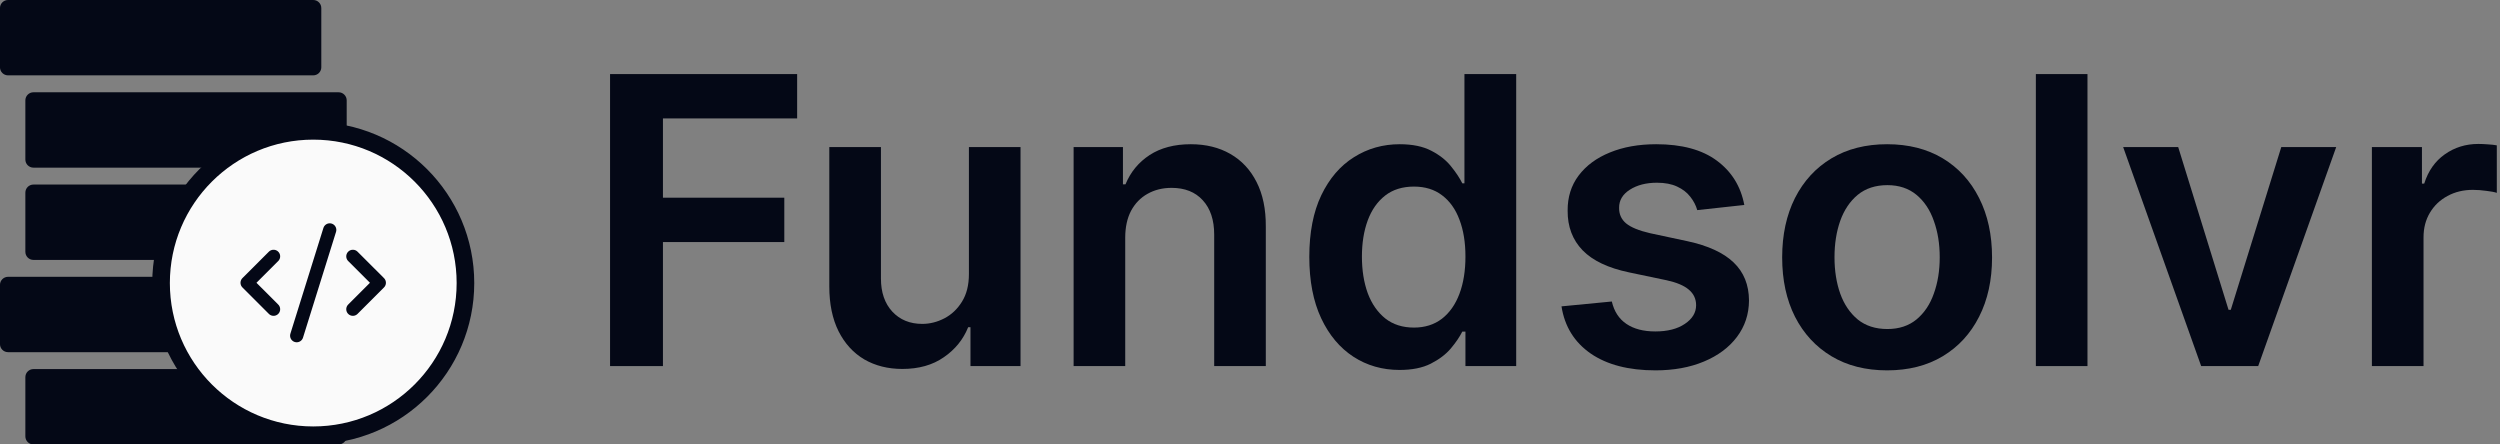 <svg width="90" height="16" viewBox="0 0 90 16" fill="none" xmlns="http://www.w3.org/2000/svg">
<rect x="0" y="0" width="90" height="16" fill="#808080" stroke="none"/>
<path d="M-0.001 0.291C-0.001 0.13 0.129 0 0.29 0H11.276C11.437 0 11.567 0.13 11.567 0.291V2.422C11.567 2.583 11.437 2.713 11.276 2.713H0.29C0.129 2.713 -0.001 2.583 -0.001 2.422V0.291Z" fill="#040816"/>
<path d="M0.913 3.613C0.913 3.453 1.043 3.322 1.204 3.322H12.19C12.351 3.322 12.481 3.453 12.481 3.613V5.744C12.481 5.905 12.351 6.035 12.19 6.035H1.204C1.043 6.035 0.913 5.905 0.913 5.744V3.613Z" fill="#040816"/>
<path d="M0.913 6.935C0.913 6.774 1.043 6.644 1.204 6.644H12.19C12.351 6.644 12.481 6.774 12.481 6.935V9.066C12.481 9.226 12.351 9.357 12.19 9.357H1.204C1.043 9.357 0.913 9.226 0.913 9.066V6.935Z" fill="#040816"/>
<path d="M-0.001 10.256C-0.001 10.096 0.129 9.965 0.29 9.965H11.276C11.437 9.965 11.567 10.096 11.567 10.256V12.387C11.567 12.548 11.437 12.678 11.276 12.678H0.29C0.129 12.678 -0.001 12.548 -0.001 12.387V10.256Z" fill="#040816"/>
<path d="M0.913 13.578C0.913 13.417 1.043 13.287 1.204 13.287H12.19C12.351 13.287 12.481 13.417 12.481 13.578V15.709C12.481 15.87 12.351 16 12.19 16H1.204C1.043 16 0.913 15.87 0.913 15.709V13.578Z" fill="#040816"/>
<path d="M16.756 10.19C16.756 13.216 14.303 15.669 11.277 15.669C8.251 15.669 5.798 13.216 5.798 10.19C5.798 7.164 8.251 4.71 11.277 4.71C14.303 4.71 16.756 7.164 16.756 10.19Z" fill="#FAFAFA" stroke="#040816" stroke-width="0.634"/>
<g clip-path="url(#clip0_3919_1443)">
<path d="M12.703 11.132L13.655 10.18L12.703 9.229" stroke="#040816" stroke-width="0.476" stroke-linecap="round" stroke-linejoin="round"/>
<path d="M9.848 9.229L8.896 10.18L9.848 11.132" stroke="#040816" stroke-width="0.476" stroke-linecap="round" stroke-linejoin="round"/>
<path d="M11.87 8.277L10.681 12.084" stroke="#040816" stroke-width="0.476" stroke-linecap="round" stroke-linejoin="round"/>
</g>
<path d="M21.962 13.179V2.667H28.697V4.263H23.866V7.117H28.235V8.714H23.866V13.179H21.962Z" fill="#040816"/>
<path d="M34.881 9.863V5.295H36.739V13.179H34.937V11.778H34.855C34.677 12.22 34.385 12.581 33.977 12.861C33.574 13.142 33.076 13.282 32.484 13.282C31.967 13.282 31.51 13.167 31.113 12.938C30.72 12.705 30.412 12.368 30.189 11.927C29.967 11.482 29.855 10.945 29.855 10.315V5.295H31.714V10.028C31.714 10.527 31.851 10.924 32.124 11.219C32.398 11.513 32.757 11.66 33.202 11.66C33.476 11.66 33.741 11.593 33.998 11.46C34.255 11.326 34.465 11.128 34.629 10.864C34.797 10.597 34.881 10.264 34.881 9.863Z" fill="#040816"/>
<path d="M40.508 8.56V13.179H38.65V5.295H40.426V6.635H40.518C40.7 6.193 40.989 5.842 41.386 5.582C41.786 5.322 42.281 5.192 42.869 5.192C43.413 5.192 43.887 5.309 44.291 5.541C44.698 5.774 45.013 6.111 45.236 6.552C45.462 6.994 45.573 7.529 45.569 8.159V13.179H43.711V8.447C43.711 7.92 43.574 7.507 43.3 7.21C43.03 6.912 42.655 6.763 42.176 6.763C41.851 6.763 41.562 6.835 41.309 6.979C41.059 7.119 40.862 7.322 40.718 7.589C40.578 7.856 40.508 8.18 40.508 8.56Z" fill="#040816"/>
<path d="M50.384 13.318C49.765 13.318 49.21 13.159 48.721 12.841C48.232 12.522 47.845 12.06 47.561 11.455C47.277 10.849 47.135 10.113 47.135 9.247C47.135 8.371 47.279 7.632 47.566 7.03C47.857 6.424 48.249 5.967 48.742 5.659C49.234 5.348 49.784 5.192 50.389 5.192C50.851 5.192 51.231 5.271 51.529 5.428C51.827 5.582 52.063 5.769 52.237 5.988C52.412 6.203 52.547 6.407 52.643 6.599H52.72V2.667H54.583V13.179H52.756V11.937H52.643C52.547 12.129 52.408 12.332 52.227 12.548C52.046 12.76 51.806 12.941 51.508 13.092C51.211 13.243 50.836 13.318 50.384 13.318ZM50.903 11.793C51.296 11.793 51.632 11.687 51.909 11.475C52.186 11.26 52.396 10.96 52.54 10.577C52.684 10.194 52.756 9.747 52.756 9.237C52.756 8.727 52.684 8.284 52.54 7.908C52.4 7.531 52.191 7.239 51.914 7.03C51.64 6.821 51.303 6.717 50.903 6.717C50.489 6.717 50.143 6.825 49.866 7.04C49.589 7.256 49.38 7.553 49.239 7.933C49.099 8.313 49.029 8.748 49.029 9.237C49.029 9.73 49.099 10.17 49.239 10.556C49.383 10.94 49.594 11.242 49.871 11.465C50.151 11.684 50.495 11.793 50.903 11.793Z" fill="#040816"/>
<path d="M62.795 7.379L61.101 7.564C61.053 7.393 60.969 7.232 60.849 7.081C60.733 6.931 60.576 6.809 60.377 6.717C60.179 6.624 59.936 6.578 59.648 6.578C59.261 6.578 58.936 6.662 58.673 6.83C58.413 6.997 58.285 7.215 58.288 7.482C58.285 7.711 58.368 7.897 58.539 8.041C58.714 8.185 59.002 8.303 59.402 8.395L60.747 8.683C61.493 8.844 62.047 9.099 62.41 9.448C62.776 9.797 62.961 10.254 62.964 10.818C62.961 11.314 62.815 11.752 62.528 12.132C62.244 12.509 61.849 12.803 61.342 13.015C60.836 13.227 60.254 13.333 59.597 13.333C58.632 13.333 57.855 13.132 57.266 12.728C56.678 12.32 56.327 11.754 56.214 11.029L58.026 10.854C58.108 11.21 58.283 11.479 58.55 11.66C58.817 11.841 59.164 11.932 59.592 11.932C60.033 11.932 60.387 11.841 60.654 11.66C60.925 11.479 61.06 11.254 61.06 10.988C61.06 10.762 60.973 10.575 60.798 10.428C60.627 10.281 60.36 10.168 59.997 10.089L58.652 9.807C57.896 9.649 57.337 9.384 56.974 9.011C56.611 8.635 56.431 8.159 56.435 7.584C56.431 7.098 56.563 6.677 56.83 6.321C57.1 5.962 57.475 5.685 57.954 5.49C58.437 5.291 58.993 5.192 59.623 5.192C60.547 5.192 61.274 5.389 61.804 5.782C62.338 6.176 62.668 6.708 62.795 7.379Z" fill="#040816"/>
<path d="M67.936 13.333C67.166 13.333 66.498 13.164 65.934 12.825C65.369 12.486 64.931 12.012 64.62 11.403C64.312 10.794 64.158 10.082 64.158 9.268C64.158 8.453 64.312 7.74 64.62 7.127C64.931 6.515 65.369 6.039 65.934 5.7C66.498 5.362 67.166 5.192 67.936 5.192C68.706 5.192 69.373 5.362 69.938 5.7C70.502 6.039 70.939 6.515 71.247 7.127C71.558 7.74 71.714 8.453 71.714 9.268C71.714 10.082 71.558 10.794 71.247 11.403C70.939 12.012 70.502 12.486 69.938 12.825C69.373 13.164 68.706 13.333 67.936 13.333ZM67.946 11.845C68.364 11.845 68.713 11.73 68.993 11.501C69.274 11.268 69.483 10.957 69.619 10.567C69.76 10.177 69.83 9.742 69.83 9.263C69.83 8.78 69.76 8.344 69.619 7.954C69.483 7.56 69.274 7.247 68.993 7.014C68.713 6.782 68.364 6.665 67.946 6.665C67.518 6.665 67.162 6.782 66.878 7.014C66.598 7.247 66.387 7.56 66.247 7.954C66.11 8.344 66.042 8.78 66.042 9.263C66.042 9.742 66.11 10.177 66.247 10.567C66.387 10.957 66.598 11.268 66.878 11.501C67.162 11.73 67.518 11.845 67.946 11.845Z" fill="#040816"/>
<path d="M75.149 2.667V13.179H73.291V2.667H75.149Z" fill="#040816"/>
<path d="M84.103 5.295L81.295 13.179H79.242L76.434 5.295H78.415L80.227 11.152H80.309L82.126 5.295H84.103Z" fill="#040816"/>
<path d="M85.388 13.179V5.295H87.19V6.609H87.272C87.416 6.154 87.662 5.803 88.011 5.557C88.364 5.307 88.766 5.182 89.218 5.182C89.32 5.182 89.435 5.187 89.562 5.197C89.692 5.204 89.799 5.216 89.885 5.233V6.943C89.806 6.915 89.681 6.891 89.51 6.871C89.343 6.847 89.18 6.835 89.023 6.835C88.684 6.835 88.379 6.908 88.109 7.056C87.842 7.199 87.632 7.399 87.478 7.656C87.324 7.913 87.247 8.209 87.247 8.544V13.179H85.388Z" fill="#040816"/>
<defs>
<clipPath id="clip0_3919_1443">
<rect width="5.71" height="5.71" fill="white" transform="translate(8.421 7.326)"/>
</clipPath>
</defs>
</svg>
